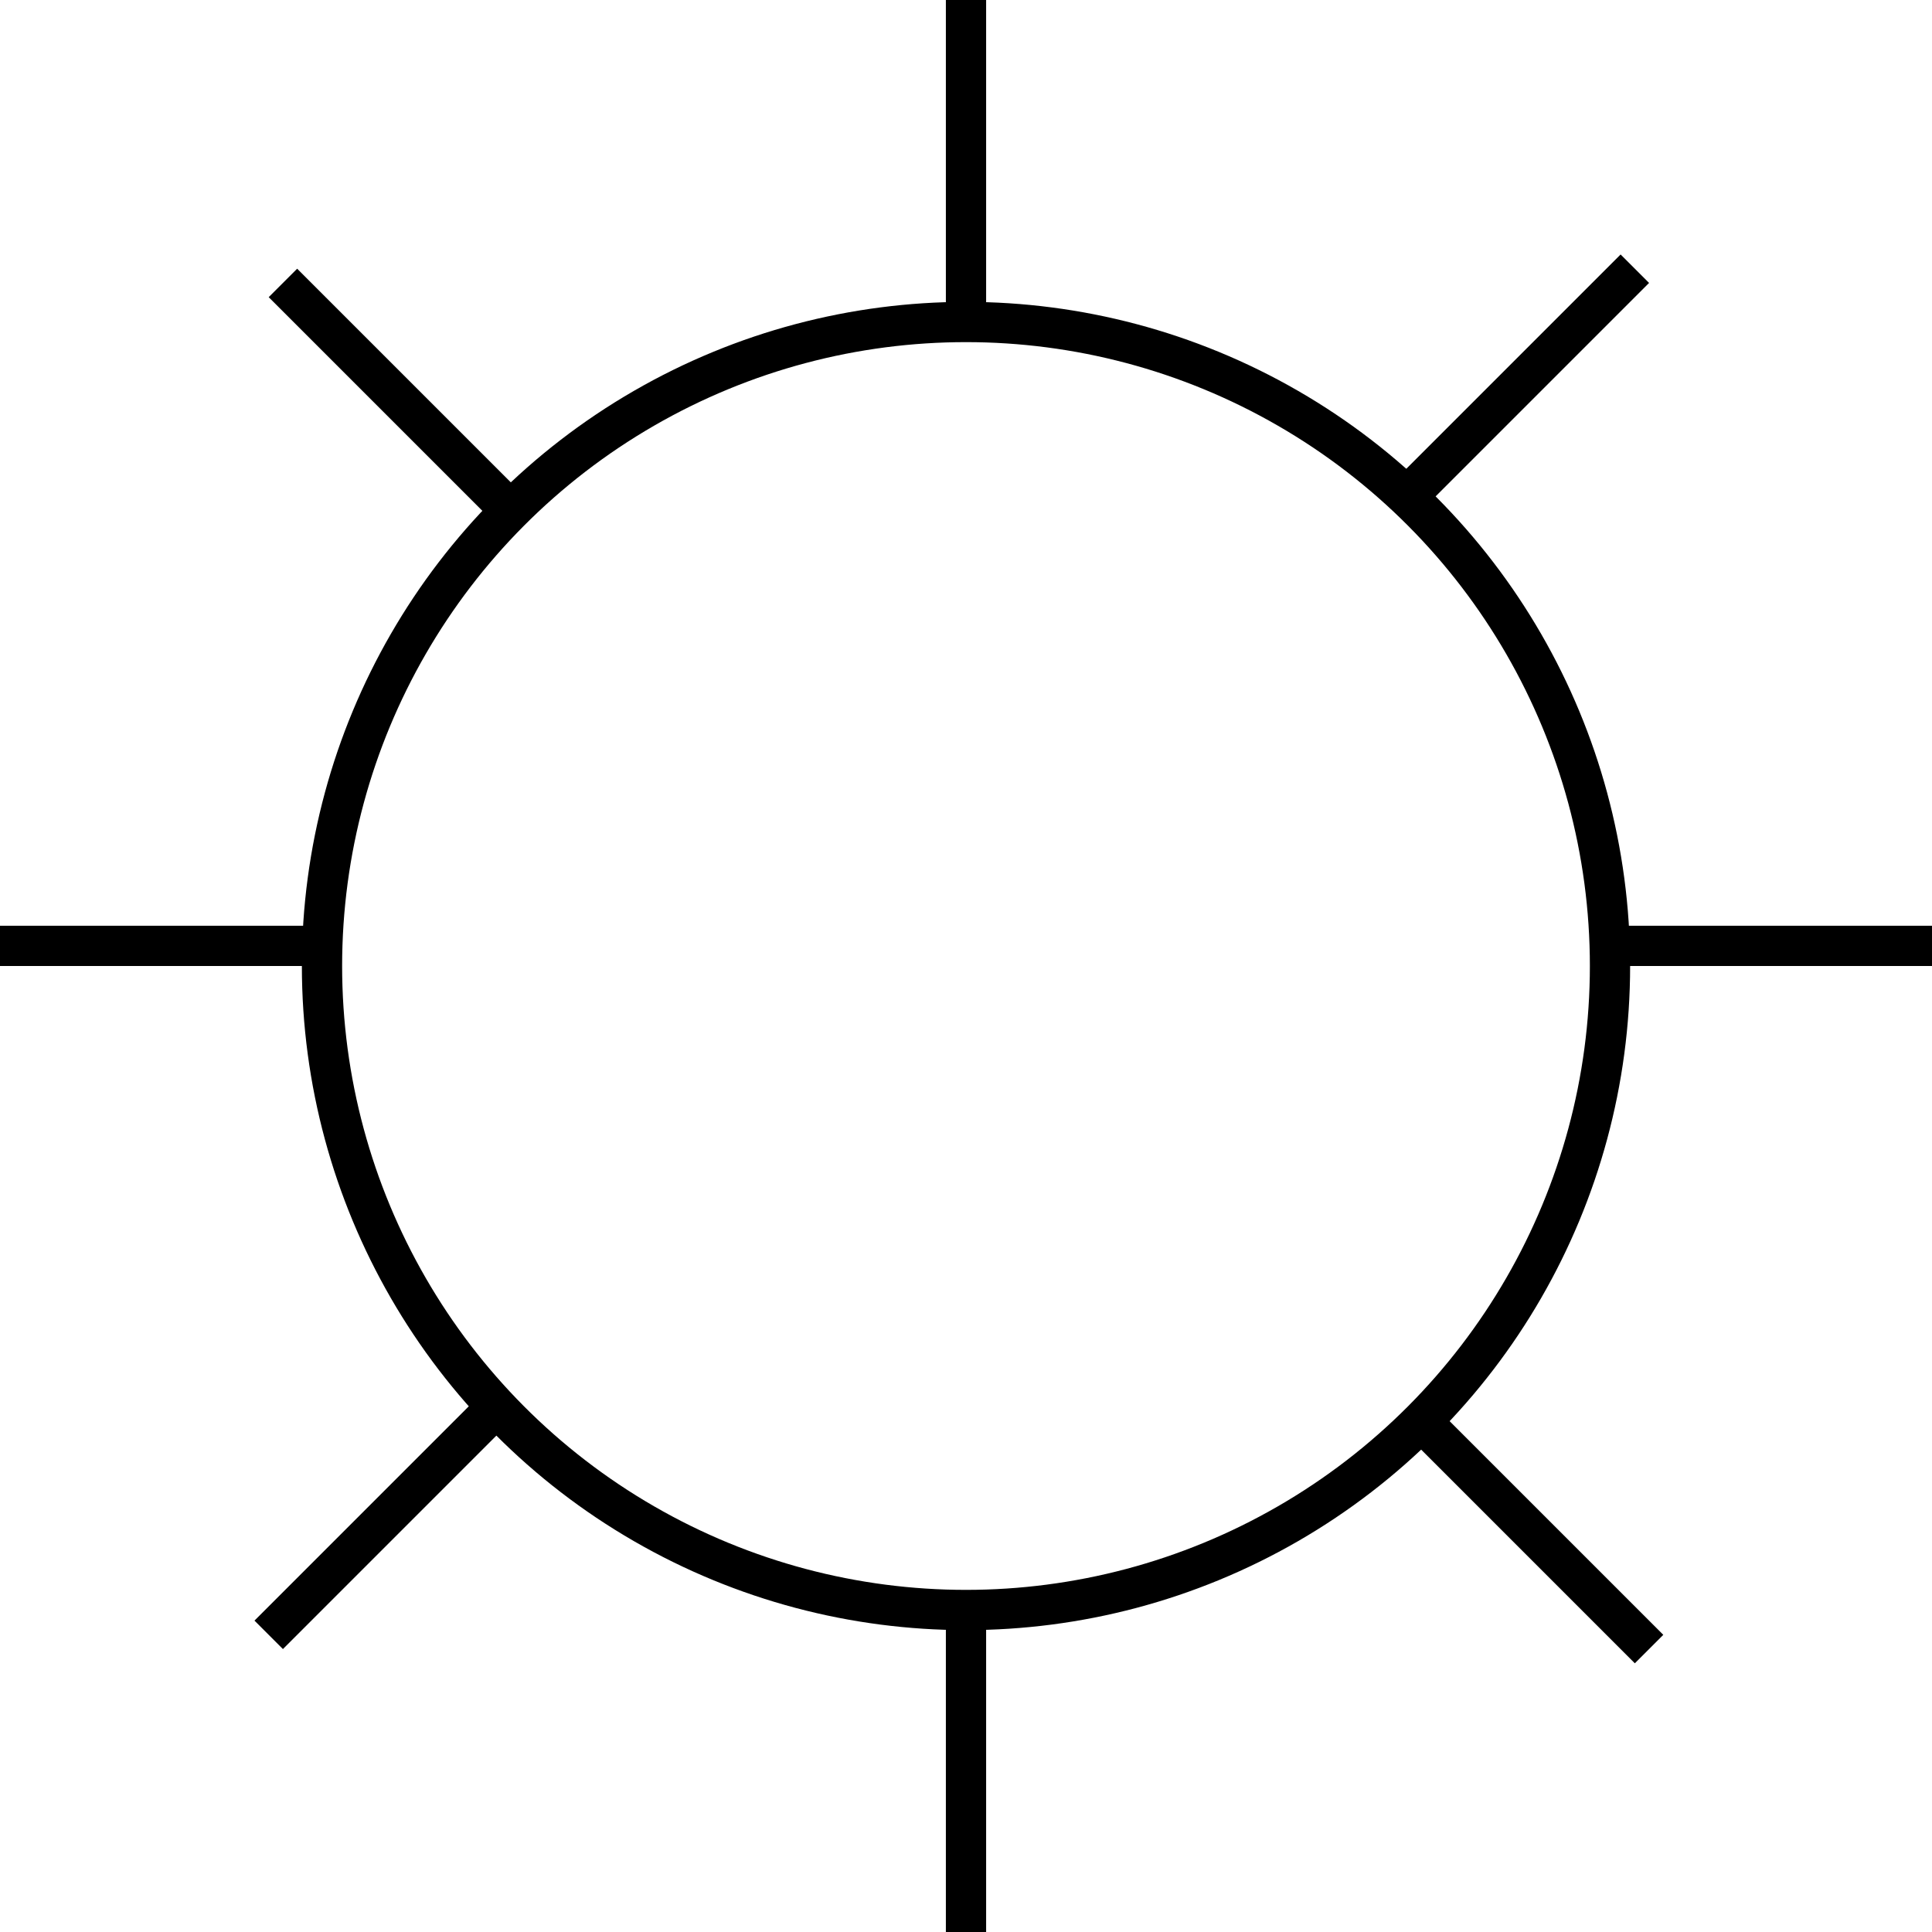 <?xml version="1.0" encoding="UTF-8" standalone="no"?>
<!-- Created with Inkscape (http://www.inkscape.org/) -->

<svg
     xmlns:dc="http://purl.org/dc/elements/1.1/"
     xmlns:cc="http://creativecommons.org/ns#"
     xmlns:rdf="http://www.w3.org/1999/02/22-rdf-syntax-ns#"
     xmlns:svg="http://www.w3.org/2000/svg"
     xmlns="http://www.w3.org/2000/svg"
     xmlns:sodipodi="http://sodipodi.sourceforge.net/DTD/sodipodi-0.dtd"
     xmlns:inkscape="http://www.inkscape.org/namespaces/inkscape"
     width="96"
     height="96"
     viewBox="0 0 96 96"
     version="1.1"
     id="svg8"
     inkscape:version="0.92.2 (30a58d1, 2017-08-07)"
     sodipodi:docname="street_light.svg">
    <defs
         id="defs2" />
    <sodipodi:namedview
         id="base"
         pagecolor="#ffffff"
         bordercolor="#666666"
         borderopacity="1.0"
         inkscape:pageopacity="0.0"
         inkscape:pageshadow="2"
         inkscape:zoom="13.09375"
         inkscape:cx="48"
         inkscape:cy="48"
         inkscape:document-units="px"
         inkscape:current-layer="layer1"
         showgrid="true"
         units="px"
         inkscape:window-width="2495"
         inkscape:window-height="1416"
         inkscape:window-x="2625"
         inkscape:window-y="24"
         inkscape:window-maximized="1">
        <inkscape:grid
             type="xygrid"
             id="grid815"
             originx="24"
             originy="24" />
    </sodipodi:namedview>
    <g
         inkscape:label="Layer 1"
         inkscape:groupmode="layer"
         id="layer1"
         transform="translate(24,-291.709)">
        <circle
             style="fill:none;fill-opacity:1;stroke:#000000;stroke-width:2;stroke-miterlimit:4;stroke-dasharray:none;stroke-dashoffset:0;stroke-opacity:1"
             id="path1420"
             cx="24"
             cy="339.709"
             r="32" />
        <g
             id="g870">
            <path
                 inkscape:connector-curvature="0"
                 id="path838"
                 d="M 56,338.709 H 72"
                 style="fill:none;stroke:#000000;stroke-width:2;stroke-linecap:butt;stroke-linejoin:miter;stroke-miterlimit:4;stroke-dasharray:none;stroke-opacity:1" />
            <path
                 style="fill:none;stroke:#000000;stroke-width:2;stroke-linecap:butt;stroke-linejoin:miter;stroke-miterlimit:4;stroke-dasharray:none;stroke-opacity:1"
                 d="M -24,338.709 H -8"
                 id="path840"
                 inkscape:connector-curvature="0" />
            <path
                 style="fill:none;stroke:#000000;stroke-width:2;stroke-linecap:butt;stroke-linejoin:miter;stroke-miterlimit:4;stroke-dasharray:none;stroke-opacity:1"
                 d="m 24,307.709 v -16"
                 id="path846"
                 inkscape:connector-curvature="0" />
            <path
                 inkscape:connector-curvature="0"
                 id="path848"
                 d="m 24,387.709 v -16"
                 style="fill:none;stroke:#000000;stroke-width:2;stroke-linecap:butt;stroke-linejoin:miter;stroke-miterlimit:4;stroke-dasharray:none;stroke-opacity:1" />
        </g>
        <g
             id="g880"
             transform="rotate(-45,24,339.709)">
            <path
                 style="fill:none;stroke:#000000;stroke-width:2;stroke-linecap:butt;stroke-linejoin:miter;stroke-miterlimit:4;stroke-dasharray:none;stroke-opacity:1"
                 d="M 56,338.709 H 72"
                 id="path872"
                 inkscape:connector-curvature="0" />
            <path
                 inkscape:connector-curvature="0"
                 id="path874"
                 d="M -24,338.709 H -8"
                 style="fill:none;stroke:#000000;stroke-width:2;stroke-linecap:butt;stroke-linejoin:miter;stroke-miterlimit:4;stroke-dasharray:none;stroke-opacity:1" />
            <path
                 inkscape:connector-curvature="0"
                 id="path876"
                 d="m 24,307.709 v -16"
                 style="fill:none;stroke:#000000;stroke-width:2;stroke-linecap:butt;stroke-linejoin:miter;stroke-miterlimit:4;stroke-dasharray:none;stroke-opacity:1" />
            <path
                 style="fill:none;stroke:#000000;stroke-width:2;stroke-linecap:butt;stroke-linejoin:miter;stroke-miterlimit:4;stroke-dasharray:none;stroke-opacity:1"
                 d="m 24,387.709 v -16"
                 id="path878"
                 inkscape:connector-curvature="0" />
        </g>
    </g>
</svg>

